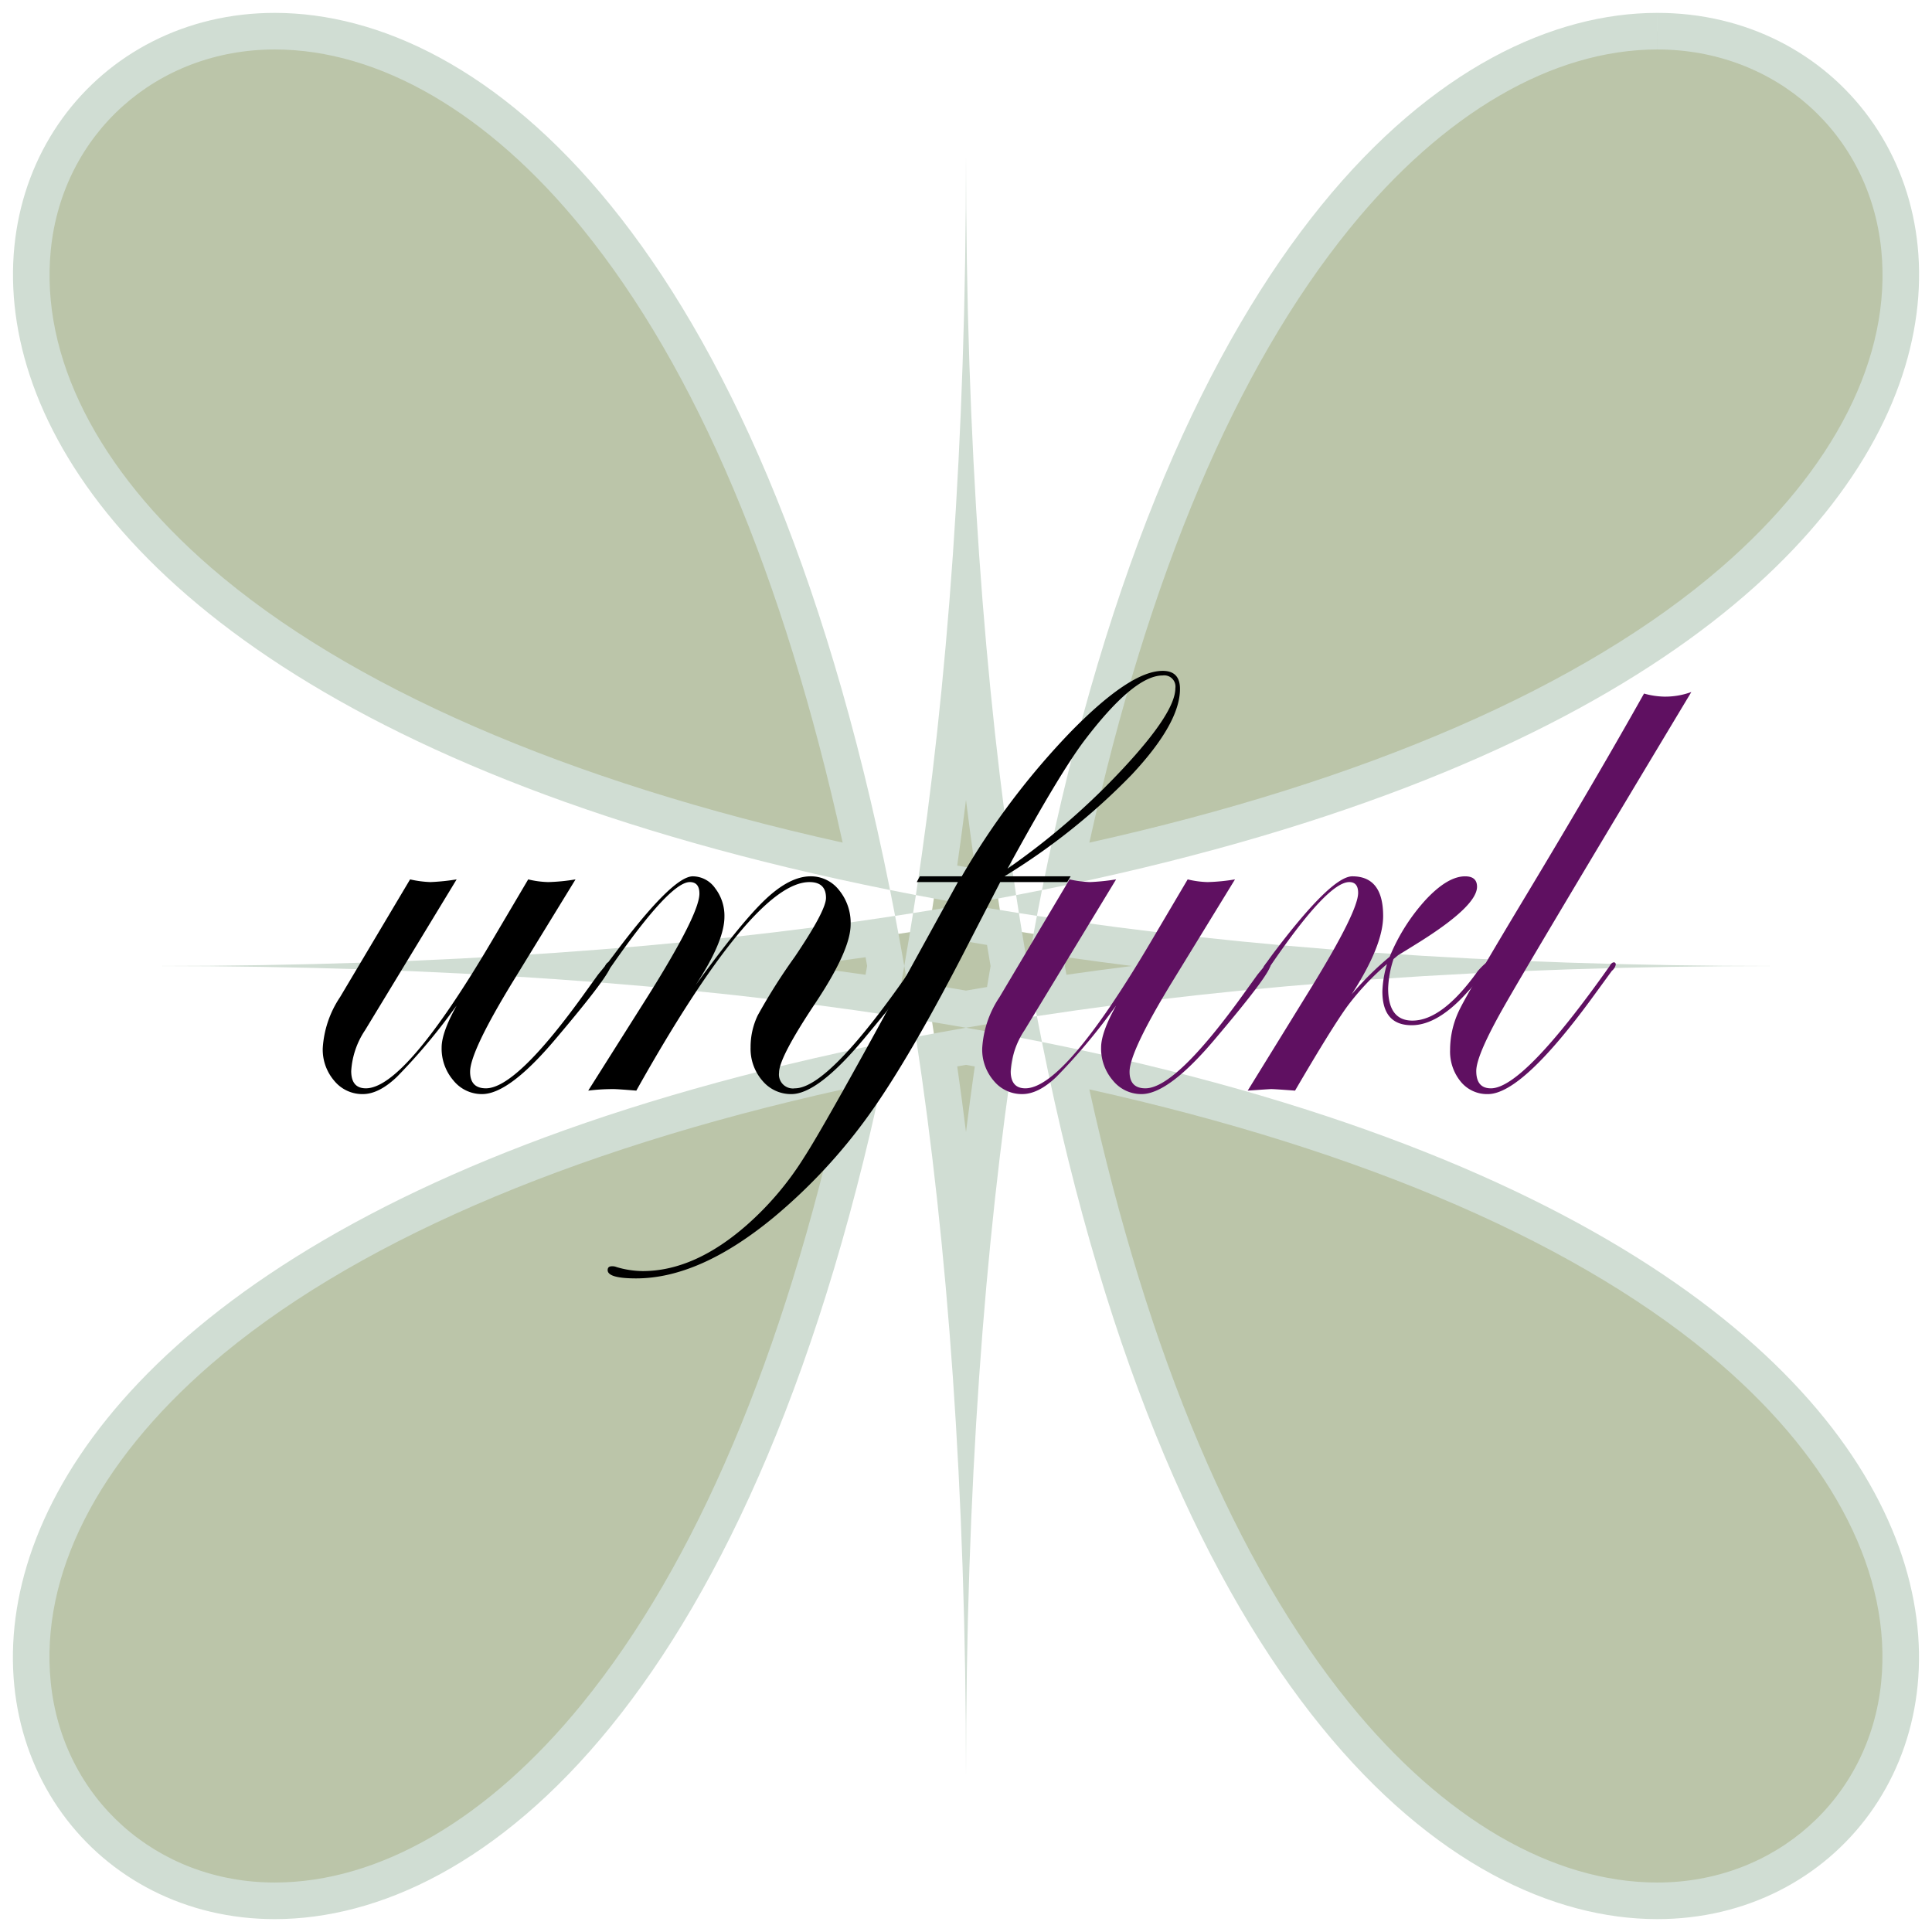 <svg xmlns="http://www.w3.org/2000/svg" viewBox="0 0 264 264"><defs><style>.a{fill:#bbc5a9;}.b{fill:#d0ddd3;}.c{fill:#5f1061;}</style></defs><title>unfurl</title><path class="a" d="M37.533,259.74C20.065,259.74,6.15,247.27,4.441,230.083,1.706,202.589,30.036,164.22,118.404,145.594,100.691,229.657,65.164,259.736,37.538,259.74Zm188.929,0c-27.626,0-63.154-30.076-80.869-114.144,88.359,18.623,116.686,56.992,113.955,84.485C257.84,247.267,243.925,259.74,226.462,259.74ZM132.001,178.935q-1.649-19.774-4.378-37.625l-.392-2.565-2.445.468.468-2.441-2.565-.393Q104.863,133.652,85.061,132q19.775-1.649,37.629-4.378l2.566-.393-.469-2.444,2.441.468.393-2.566q2.726-17.824,4.377-37.622,1.649,19.774,4.378,37.624l.392,2.565,2.445-.468-.468,2.441,2.565.393q17.826,2.726,37.627,4.378-19.774,1.65-37.63,4.378l-2.565.393.469,2.444-2.441-.468-.393,2.566Q133.652,159.136,132.001,178.935Zm13.594-60.528C163.31,34.337,198.837,4.26,226.462,4.26c17.47,0,31.39,12.475,33.098,29.663C262.291,61.415,233.961,99.781,145.595,118.406Zm-27.188-.002C30.048,99.781,1.72,61.413,4.452,33.919,6.16,16.733,20.075,4.26,37.539,4.26,65.164,4.26,100.693,34.336,118.407,118.404Z"/><path class="b" d="M226.467,1.76v5h.001c16.154,0,29.024,11.526,30.602,27.407,1.443,14.523-6.336,29.936-21.904,43.402-18.801,16.262-48.538,29.19-86.31,37.574,8.082-36.563,20.031-64.765,35.559-83.9,12.81-15.786,27.743-24.48,42.047-24.483l.004-5m-188.928,5c14.306,0,29.238,8.691,42.046,24.473C95.112,50.365,107.062,78.57,115.146,115.14,77.377,106.757,47.642,93.829,28.842,77.567,13.275,64.102,5.497,48.688,6.94,34.166,8.518,18.285,21.387,6.76,37.538,6.76m94.461,102.565q.567,4.534,1.198,8.951-.593.106-1.192.212-.605-.107-1.204-.214.63-4.414,1.198-8.949m.006,19.315q1.424.246,2.866.486.241,1.451.488,2.88-.246,1.422-.486,2.866-1.449.241-2.879.488-1.424-.246-2.866-.486-.241-1.451-.488-2.88.246-1.422.486-2.866,1.449-.241,2.879-.488m13.72,2.161q4.417.631,8.954,1.198-4.537.567-8.956,1.198-.106-.593-.212-1.192.107-.606.215-1.205m-27.449.001q.106.593.212,1.192-.107.606-.215,1.205-4.417-.631-8.954-1.198,4.537-.567,8.956-1.198m13.718,14.709q.605.107,1.204.214-.63,4.414-1.198,8.949-.567-4.534-1.198-8.951.593-.106,1.192-.212m-16.851,3.346c-8.083,36.564-20.031,64.766-35.559,83.901-12.811,15.787-27.743,24.481-42.046,24.481-16.159,0-29.032-11.528-30.61-27.41-1.443-14.522,6.336-29.935,21.904-43.399,18.801-16.261,48.539-29.189,86.311-37.573m33.711.002c37.769,8.383,67.504,21.311,86.303,37.573,15.567,13.465,23.345,28.879,21.902,43.402-1.578,15.88-14.446,27.406-30.598,27.406-14.306,0-29.238-8.691-42.047-24.473-15.528-19.132-27.477-47.337-35.561-83.907M226.462,1.76c-28.353.004-66.096,30.261-84.08,119.86,153.74-30.858,132.73-119.867,84.08-119.86Zm-188.923,0c-48.638,0-69.639,89.004,84.082,119.858C103.632,32,65.894,1.76,37.538,1.76ZM132,21.267c0,39.266-2.515,72.706-6.849,101.043,2.255.432,4.526.848,6.854,1.255,2.329-.407,4.587-.82,6.843-1.253C134.514,93.975,132,60.533,132,21.267Zm-10.38,100.35c.234,1.165.466,2.349.693,3.534.824-.126,1.64-.253,2.455-.382q.194-1.223.383-2.459c-1.185-.227-2.366-.459-3.53-.692Zm20.762.002c-1.165.234-2.349.466-3.534.693.126.824.253,1.64.382,2.455q1.223.194,2.46.383c.227-1.185.459-2.366.692-3.531Zm-10.377,1.946c-2.368.414-4.792.817-7.237,1.204q-.581,3.668-1.202,7.224c.414,2.368.818,4.793,1.205,7.239q3.668.581,7.224,1.203c2.368-.414,4.792-.817,7.237-1.204q.581-3.668,1.202-7.224c-.414-2.368-.818-4.793-1.205-7.239q-3.668-.581-7.224-1.203ZM141.69,125.15c-.432,2.255-.848,4.527-1.255,6.856.407,2.329.82,4.587,1.253,6.843,28.337-4.334,61.78-6.849,101.046-6.849-39.266,0-72.707-2.516-101.043-6.85Zm-19.377.001C93.976,129.485,60.533,132,21.267,132c39.266,0,72.707,2.516,101.043,6.85.432-2.255.848-4.527,1.255-6.856-.407-2.329-.82-4.587-1.253-6.843Zm19.374,13.697c-.824.126-1.64.253-2.455.382q-.194,1.223-.383,2.459c1.185.227,2.366.459,3.53.692-.234-1.165-.466-2.349-.693-3.534ZM122.31,138.85c-.227,1.185-.459,2.366-.692,3.531,1.165-.234,2.349-.466,3.534-.693-.126-.824-.253-1.64-.382-2.455q-1.223-.194-2.46-.383Zm9.684,1.585c-2.329.407-4.587.82-6.843,1.253C129.486,170.024,132,203.467,132,242.733c0-39.266,2.515-72.706,6.849-101.043-2.255-.432-4.526-.848-6.854-1.255Zm-10.377,1.946c-153.74,30.858-132.73,119.86-84.08,119.86,28.353,0,66.096-30.261,84.08-119.86Zm20.762.002C160.368,232,198.106,262.24,226.462,262.24c48.638,0,69.639-89.004-84.082-119.858Z"/><path d="M83.507,131.811q0,1.211-7.632,10.214-6.316,7.477-10.001,7.478a4.987,4.987,0,0,1-3.922-1.867,6.659,6.659,0,0,1-1.605-4.495q0-2.051,2.05-5.731L61.346,138.83a80.713,80.713,0,0,1-7.098,8.307q-2.472,2.366-4.679,2.366a4.957,4.957,0,0,1-3.891-1.814,6.535,6.535,0,0,1-1.577-4.443,14.028,14.028,0,0,1,2.366-6.993l9.569-16.088a14.783,14.783,0,0,0,2.787.368,29.989,29.989,0,0,0,3.575-.368l-12.513,20.61a11.2,11.2,0,0,0-1.893,5.573q0,2.366,1.998,2.366,5.31,0,17.035-19.821l5.152-8.728a12.793,12.793,0,0,0,2.734.368,26.667,26.667,0,0,0,3.733-.368l-8.412,13.723q-5.994,9.779-5.994,12.565,0,2.262,2.159,2.261,4.212,0,13.689-13.27l1.632-2.264.947-1.159c.176-.35.351-.526.526-.526A.279.279,0,0,1,83.507,131.811Z"/><path d="M125.62,131.811q0,1.106-7.632,10.214-6.265,7.477-9.843,7.478a5.068,5.068,0,0,1-3.975-1.84,6.634,6.634,0,0,1-1.605-4.521,10.003,10.003,0,0,1,.973-4.39,80.579,80.579,0,0,1,5.073-8.018q4.26-6.309,4.259-8.044,0-2.155-2.261-2.156-7.676,0-23.659,28.496-2.577-.21-3.102-.21a27.146,27.146,0,0,0-3.47.21L88.58,136.043q6.992-11.145,6.993-13.933,0-1.577-1.317-1.577-2.688,0-10.59,11.33-.475.685-.738.737-.264,0-.315-.315a.795.795,0,0,1,.21-.421l1-1.317q8.056-10.801,10.848-10.801a3.761,3.761,0,0,1,3.054,1.63,6.155,6.155,0,0,1,1.265,3.891q0,3.365-3.943,9.358,6.204-8.569,9.543-11.725t6.178-3.154a4.877,4.877,0,0,1,3.891,1.893,7.062,7.062,0,0,1,1.577,4.679q0,3.523-4.837,10.778-4.942,7.414-4.942,9.464a1.907,1.907,0,0,0,2.159,2.155q4.685,0,16.163-16.693c.176-.35.351-.526.526-.526A.279.279,0,0,1,125.62,131.811Z"/><path d="M161.24,94.141q0,4.679-6.627,11.75a88.491,88.491,0,0,1-17.355,13.854h9.043l-.474.789h-9.148l-4.312,8.36q-7.942,15.51-13.569,23.37a75.263,75.263,0,0,1-12.991,14.012q-10.15,8.411-18.881,8.412-3.892,0-3.892-1.131,0-.526.578-.525a1.442,1.442,0,0,1,.631.105,12.832,12.832,0,0,0,3.577.552q7.1,0,14.305-6.362a41.76,41.76,0,0,0,7.732-9.148q2.735-4.207,12.938-22.923l8.1-14.721h-5.626l.421-.789H131.42a102.659,102.659,0,0,1,14.884-19.743q8.152-8.332,12.57-8.333Q161.24,91.669,161.24,94.141Zm-.631-.105A1.534,1.534,0,0,0,158.874,92.3q-3.998,0-10.888,9.148-3.419,4.627-10.309,17.245a97.736,97.736,0,0,0,15.779-13.669Q160.608,97.348,160.609,94.035Z"/><path class="c" d="M173.622,131.811q0,1.211-7.632,10.214-6.316,7.477-10.001,7.478a4.987,4.987,0,0,1-3.922-1.867,6.659,6.659,0,0,1-1.605-4.495q0-2.051,2.051-5.731l-1.052,1.419a80.601,80.601,0,0,1-7.098,8.307q-2.471,2.366-4.679,2.366a4.955,4.955,0,0,1-3.891-1.814,6.533,6.533,0,0,1-1.578-4.443,14.03,14.03,0,0,1,2.366-6.993l9.569-16.088a14.769,14.769,0,0,0,2.786.368,29.999,29.999,0,0,0,3.575-.368L140,140.775a11.193,11.193,0,0,0-1.894,5.573q0,2.366,1.998,2.366,5.31,0,17.035-19.821l5.152-8.728a12.797,12.797,0,0,0,2.733.368,26.66,26.66,0,0,0,3.733-.368l-8.412,13.723q-5.994,9.779-5.994,12.565,0,2.262,2.159,2.261,4.211,0,13.688-13.27l1.633-2.264.947-1.159c.176-.35.351-.526.526-.526A.279.279,0,0,1,173.622,131.811Z"/><path class="c" d="M203.592,131.811q0,.423-3.16,3.85-4.003,4.431-7.532,4.431-4.003,0-4.003-4.627a14.461,14.461,0,0,1,.631-3.733,35.836,35.836,0,0,0-5.39,5.731q-2.077,2.839-7.176,11.566-2.788-.21-3.26-.21-.211,0-3.208.21l8.623-13.985q6.467-10.515,6.467-13.039,0-1.471-1.212-1.472-2.95,0-10.695,11.33-.475.737-.843.737a.281.281,0,0,1-.21-.315.797.797,0,0,1,.21-.421l.948-1.317q8.109-10.801,11.007-10.801,4.211,0,4.212,5.415,0,4.05-4.311,10.726a41.925,41.925,0,0,1,5.205-5.152,26.413,26.413,0,0,1,4.968-7.834q2.971-3.155,5.337-3.154,1.629,0,1.63,1.419,0,2.524-7.309,7.203-1.156.737-3.47,2.155l-.631.526a14.301,14.301,0,0,0-.736,3.996q0,4.416,3.319,4.416,4.107,0,8.955-6.805,1.052-1.159,1.316-1.16A.28.28,0,0,1,203.592,131.811Z"/><path class="c" d="M231.115,94.561q-22.082,36.751-25.736,43.218t-3.654,8.57q0,2.366,2.001,2.366,4.422,0,16.216-16.693c.176-.35.386-.526.632-.526a.284.284,0,0,1,.211.316,1.443,1.443,0,0,1-.526.843l-2.264,3.106q-9.949,13.743-14.687,13.743a4.643,4.643,0,0,1-3.71-1.709,6.472,6.472,0,0,1-1.448-4.337,12.483,12.483,0,0,1,1.341-5.6q1.342-2.707,9.122-15.641,9.516-15.825,16.036-27.445a10.962,10.962,0,0,0,2.786.42A10.41,10.41,0,0,0,231.115,94.561Z"/></svg>